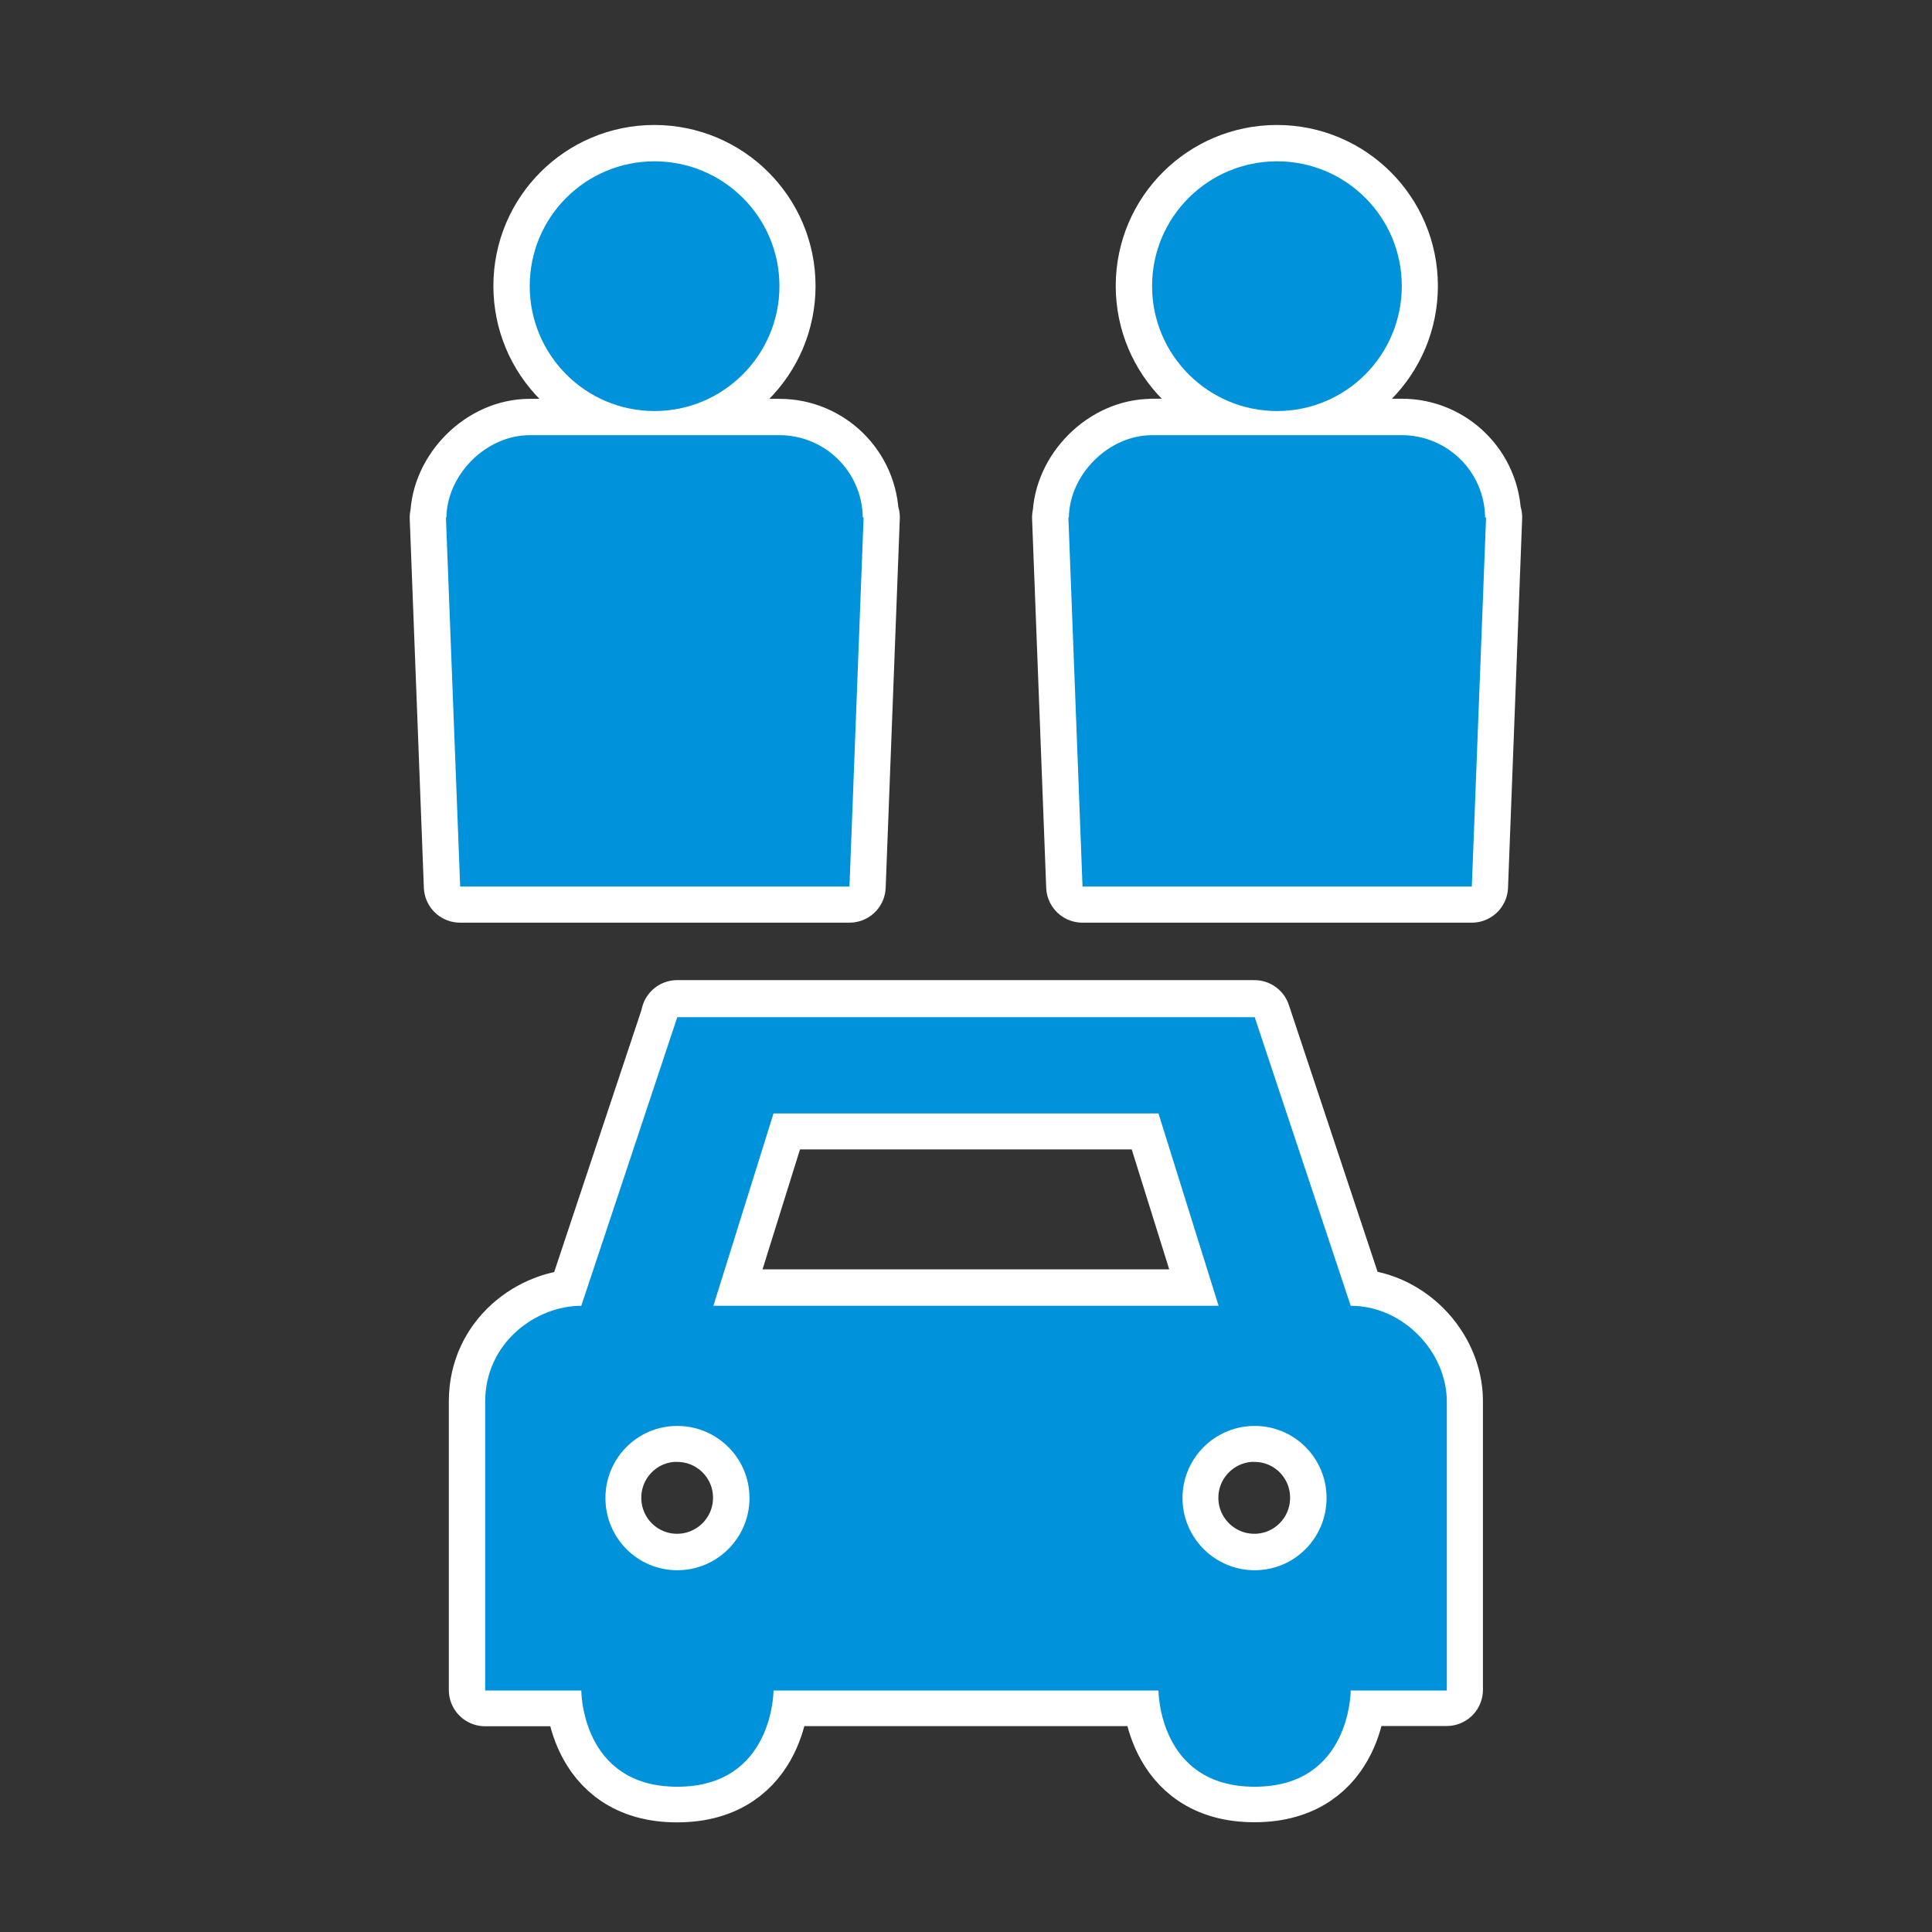 <?xml version="1.0" encoding="UTF-8" standalone="no"?>
<svg
   xmlns:dc="http://purl.org/dc/elements/1.1/"
   xmlns:cc="http://creativecommons.org/ns#"
   xmlns:rdf="http://www.w3.org/1999/02/22-rdf-syntax-ns#"
   xmlns:svg="http://www.w3.org/2000/svg"
   xmlns="http://www.w3.org/2000/svg"
   id="svg2"
   viewBox="0 0 16 16"
   height="100%"
   width="100%"
   version="1.1">
  <rect x="0" y="0" width="16" height="16" fill="#333333" stroke="none"/>
  <defs
     id="defs8" />
  <path
     id="path4-0"
     d="m 5.419,1.335 c -0.571,0 -1.033,0.462 -1.033,1.033 0,0.571 0.461,1.035 1.033,1.035 0.571,0 1.035,-0.464 1.035,-1.035 0,-0.571 -0.464,-1.033 -1.035,-1.033 z m 5.156,0 c -0.571,0 -1.035,0.462 -1.035,1.033 0,0.571 0.463,1.035 1.035,1.035 0.571,0 1.033,-0.464 1.033,-1.035 0,-0.571 -0.462,-1.033 -1.033,-1.033 z M 4.386,3.603 c -0.361,0 -0.684,0.327 -0.689,0.682 l -0.004,0 0.117,3.056 3.225,0 0.117,-3.057 -0.008,0 C 7.139,3.907 6.832,3.603 6.455,3.603 l -2.068,0 z m 5.154,0 c -0.361,0 -0.684,0.327 -0.689,0.682 l -0.004,0 0.117,3.056 3.225,0 0.117,-3.057 -0.008,0 c -0.005,-0.378 -0.312,-0.682 -0.689,-0.682 l -2.068,0 z M 5.609,8.423 4.814,10.81 c -0.377,0 -0.797,0.304 -0.797,0.795 l 0,2.391 0.797,0 c 0,0 -0.002,0.797 0.794,0.796 0.797,0 0.797,-0.797 0.797,-0.797 l 3.188,0 c 0,0 2.643e-4,0.797 0.796,0.796 0.797,0 0.795,-0.797 0.795,-0.797 l 0.797,0 0,-2.391 c 0,-0.415 -0.363,-0.795 -0.797,-0.795 l -0.795,-2.391 -4.781,0 z m 0.796,0.796 3.188,0 0.498,1.593 -4.184,0 0.498,-1.594 z m -0.797,2.588 c 0.33,0 0.597,0.267 0.597,0.597 0,0.33 -0.268,0.598 -0.598,0.598 -0.33,0 -0.596,-0.268 -0.596,-0.598 0,-0.33 0.266,-0.598 0.596,-0.598 z m 4.781,0 c 0.33,0 0.595,0.267 0.595,0.597 0,0.33 -0.266,0.598 -0.596,0.598 -0.33,0 -0.598,-0.268 -0.598,-0.598 0,-0.33 0.268,-0.598 0.598,-0.598 z"
     style="fill:#0092da;fill-opacity:1;stroke:#ffffff;stroke-width:0.6;stroke-miterlimit:4;stroke-dasharray:none;stroke-linejoin:round;stroke-linecap:round" />
  <path
     id="path4"
     d="M 5.42 1.336 C 4.849 1.336 4.387 1.798 4.387 2.369 C 4.387 2.94 4.849 3.404 5.42 3.404 C 5.991 3.404 6.455 2.94 6.455 2.369 C 6.455 1.798 5.991 1.336 5.42 1.336 z M 10.576 1.336 C 10.005 1.336 9.541 1.798 9.541 2.369 C 9.541 2.94 10.005 3.404 10.576 3.404 C 11.148 3.404 11.609 2.94 11.609 2.369 C 11.609 1.798 11.148 1.336 10.576 1.336 z M 4.387 3.604 C 4.026 3.604 3.702 3.93 3.697 4.285 L 3.693 4.285 L 3.811 7.342 L 7.035 7.342 L 7.152 4.285 L 7.145 4.285 C 7.14 3.907 6.832 3.604 6.455 3.604 L 4.387 3.604 z M 9.541 3.604 C 9.18 3.604 8.857 3.93 8.852 4.285 L 8.848 4.285 L 8.965 7.342 L 12.189 7.342 L 12.307 4.285 L 12.299 4.285 C 12.294 3.907 11.987 3.604 11.609 3.604 L 9.541 3.604 z M 5.609 8.424 L 4.814 10.814 C 4.438 10.814 4.018 11.119 4.018 11.609 L 4.018 14 L 4.814 14 C 4.814 14 4.813 14.797 5.609 14.797 C 6.406 14.797 6.406 14 6.406 14 L 9.594 14 C 9.594 14 9.594 14.797 10.391 14.797 C 11.187 14.797 11.186 14 11.186 14 L 11.982 14 L 11.982 11.609 C 11.982 11.195 11.619 10.814 11.186 10.814 L 10.391 8.424 L 5.609 8.424 z M 6.406 9.221 L 9.594 9.221 L 10.092 10.814 L 5.908 10.814 L 6.406 9.221 z M 5.609 11.809 C 5.939 11.809 6.207 12.076 6.207 12.406 C 6.207 12.736 5.939 13.004 5.609 13.004 C 5.279 13.004 5.014 12.736 5.014 12.406 C 5.014 12.076 5.279 11.809 5.609 11.809 z M 10.391 11.809 C 10.721 11.809 10.986 12.076 10.986 12.406 C 10.986 12.736 10.721 13.004 10.391 13.004 C 10.061 13.004 9.793 12.736 9.793 12.406 C 9.793 12.076 10.061 11.809 10.391 11.809 z "
     style="fill:#0092da;fill-opacity:1" />
</svg>
